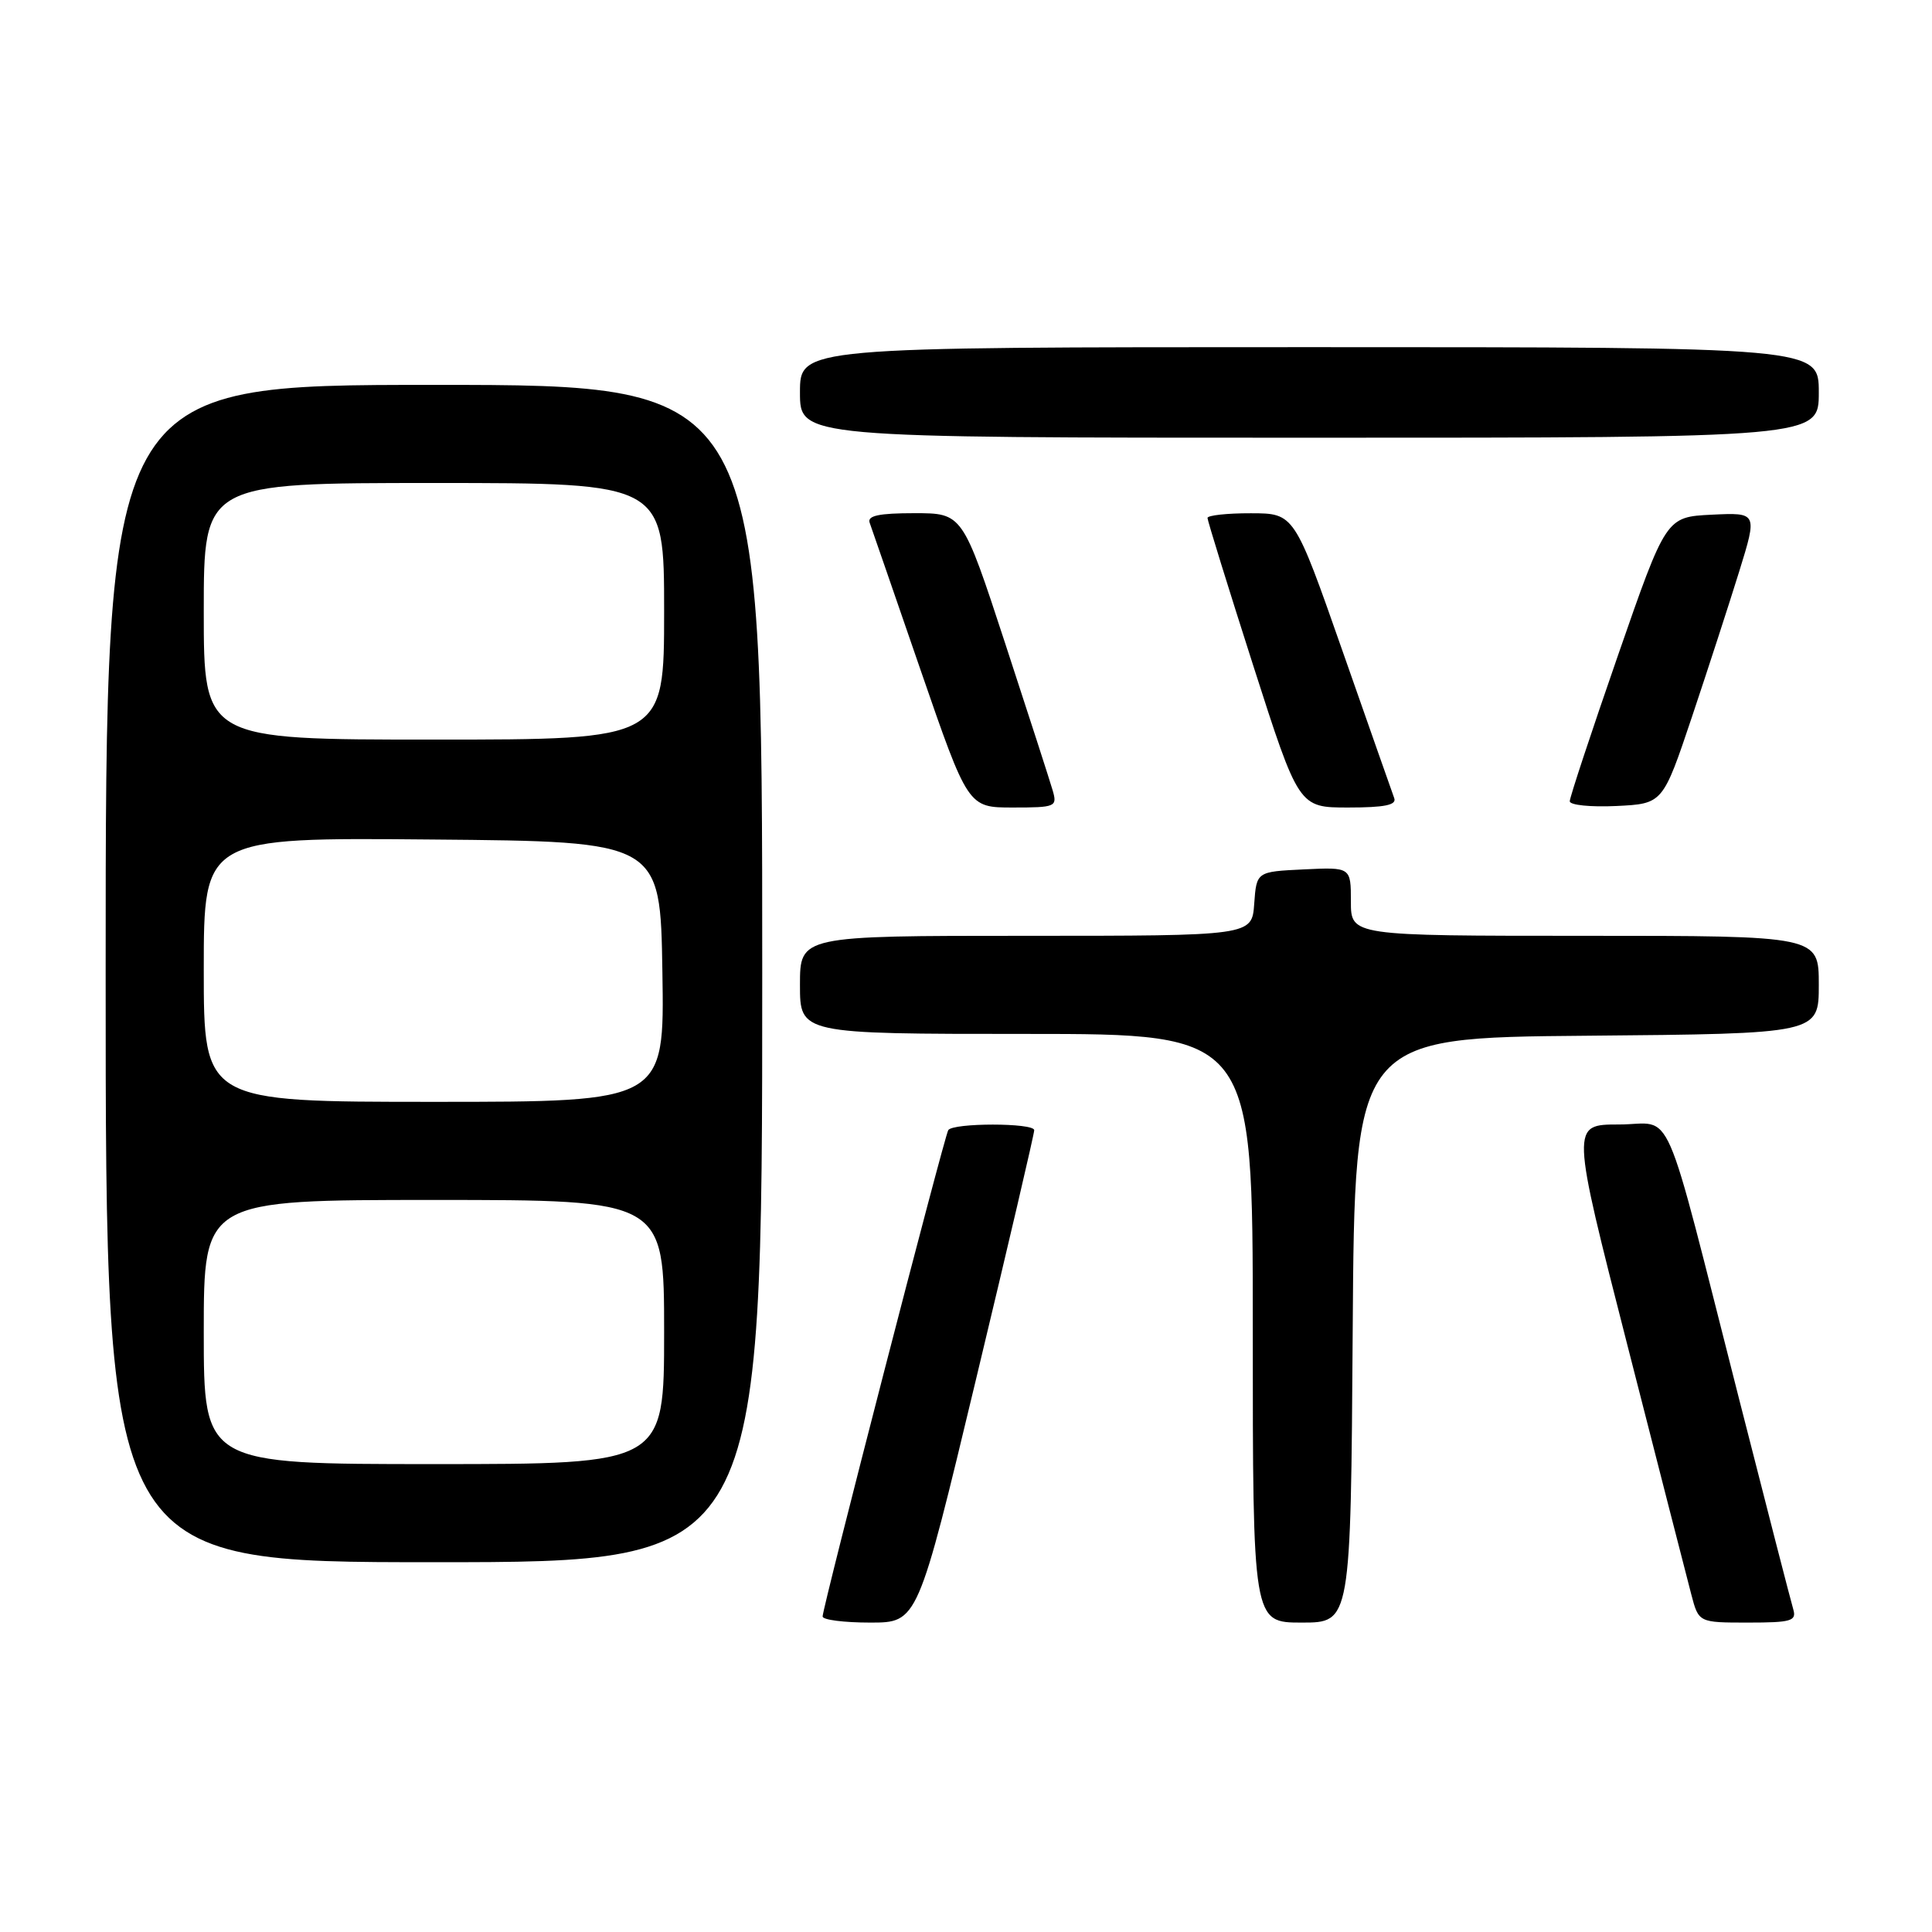 <?xml version="1.0" encoding="UTF-8" standalone="no"?>
<!DOCTYPE svg PUBLIC "-//W3C//DTD SVG 1.1//EN" "http://www.w3.org/Graphics/SVG/1.1/DTD/svg11.dtd" >
<svg xmlns="http://www.w3.org/2000/svg" xmlns:xlink="http://www.w3.org/1999/xlink" version="1.1" viewBox="0 0 256 256">
 <g >
 <path fill="currentColor"
d=" M 129.33 182.75 C 133.59 165.01 137.06 150.16 137.04 149.75 C 136.99 148.77 126.26 148.77 125.65 149.75 C 125.11 150.62 109.00 212.98 109.00 214.19 C 109.00 214.64 111.83 215.00 115.30 215.00 C 121.60 215.00 121.60 215.00 129.33 182.75 Z  M 179.24 176.25 C 179.50 137.50 179.50 137.50 210.25 137.24 C 241.00 136.97 241.00 136.97 241.00 130.49 C 241.00 124.00 241.00 124.00 210.00 124.00 C 179.00 124.00 179.00 124.00 179.00 119.45 C 179.00 114.90 179.00 114.90 172.75 115.20 C 166.50 115.50 166.50 115.50 166.19 119.75 C 165.89 124.00 165.89 124.00 135.94 124.00 C 106.00 124.00 106.00 124.00 106.00 130.50 C 106.00 137.00 106.00 137.00 136.00 137.00 C 166.00 137.00 166.00 137.00 166.00 176.00 C 166.00 215.00 166.00 215.00 172.49 215.00 C 178.98 215.00 178.98 215.00 179.24 176.25 Z  M 237.62 213.25 C 237.33 212.29 234.11 199.80 230.47 185.50 C 220.08 144.75 221.94 149.00 214.51 149.00 C 208.16 149.00 208.16 149.00 215.64 178.25 C 219.75 194.34 223.56 209.19 224.10 211.25 C 225.08 215.00 225.08 215.00 231.61 215.00 C 237.36 215.00 238.07 214.79 237.62 213.25 Z  M 101.00 129.00 C 101.00 51.00 101.00 51.00 57.50 51.00 C 14.00 51.00 14.00 51.00 14.00 129.00 C 14.00 207.00 14.00 207.00 57.50 207.00 C 101.00 207.00 101.00 207.00 101.00 129.00 Z  M 139.49 104.75 C 139.13 103.51 136.30 94.74 133.19 85.25 C 127.54 68.00 127.54 68.00 121.16 68.00 C 116.49 68.00 114.91 68.33 115.23 69.25 C 115.48 69.94 118.51 78.71 121.97 88.75 C 128.27 107.00 128.27 107.00 134.20 107.00 C 139.88 107.00 140.11 106.90 139.49 104.75 Z  M 184.74 105.75 C 184.49 105.06 181.40 96.29 177.89 86.26 C 171.50 68.02 171.50 68.02 165.75 68.01 C 162.59 68.00 160.00 68.29 160.00 68.63 C 160.00 68.98 162.72 77.76 166.04 88.13 C 172.09 107.00 172.09 107.00 178.65 107.00 C 183.48 107.00 185.09 106.67 184.74 105.75 Z  M 224.19 95.00 C 226.31 88.67 229.13 79.99 230.46 75.70 C 232.87 67.91 232.87 67.91 226.81 68.20 C 220.76 68.50 220.76 68.50 214.38 86.87 C 210.87 96.98 208.00 105.66 208.00 106.17 C 208.00 106.68 210.77 106.96 214.17 106.80 C 220.33 106.50 220.33 106.50 224.19 95.00 Z  M 241.00 52.00 C 241.00 46.00 241.00 46.00 173.50 46.00 C 106.00 46.00 106.00 46.00 106.00 52.00 C 106.00 58.00 106.00 58.00 173.50 58.00 C 241.00 58.00 241.00 58.00 241.00 52.00 Z  M 27.00 176.50 C 27.00 159.00 27.00 159.00 57.50 159.00 C 88.00 159.00 88.00 159.00 88.00 176.50 C 88.00 194.00 88.00 194.00 57.50 194.00 C 27.00 194.00 27.00 194.00 27.00 176.50 Z  M 27.00 128.49 C 27.00 110.97 27.00 110.97 57.25 111.24 C 87.50 111.50 87.50 111.50 87.77 128.75 C 88.05 146.00 88.05 146.00 57.52 146.00 C 27.00 146.00 27.00 146.00 27.00 128.49 Z  M 27.00 81.00 C 27.00 64.00 27.00 64.00 57.50 64.00 C 88.00 64.00 88.00 64.00 88.00 81.00 C 88.00 98.00 88.00 98.00 57.50 98.00 C 27.00 98.00 27.00 98.00 27.00 81.00 Z "/>
</g>
</svg>